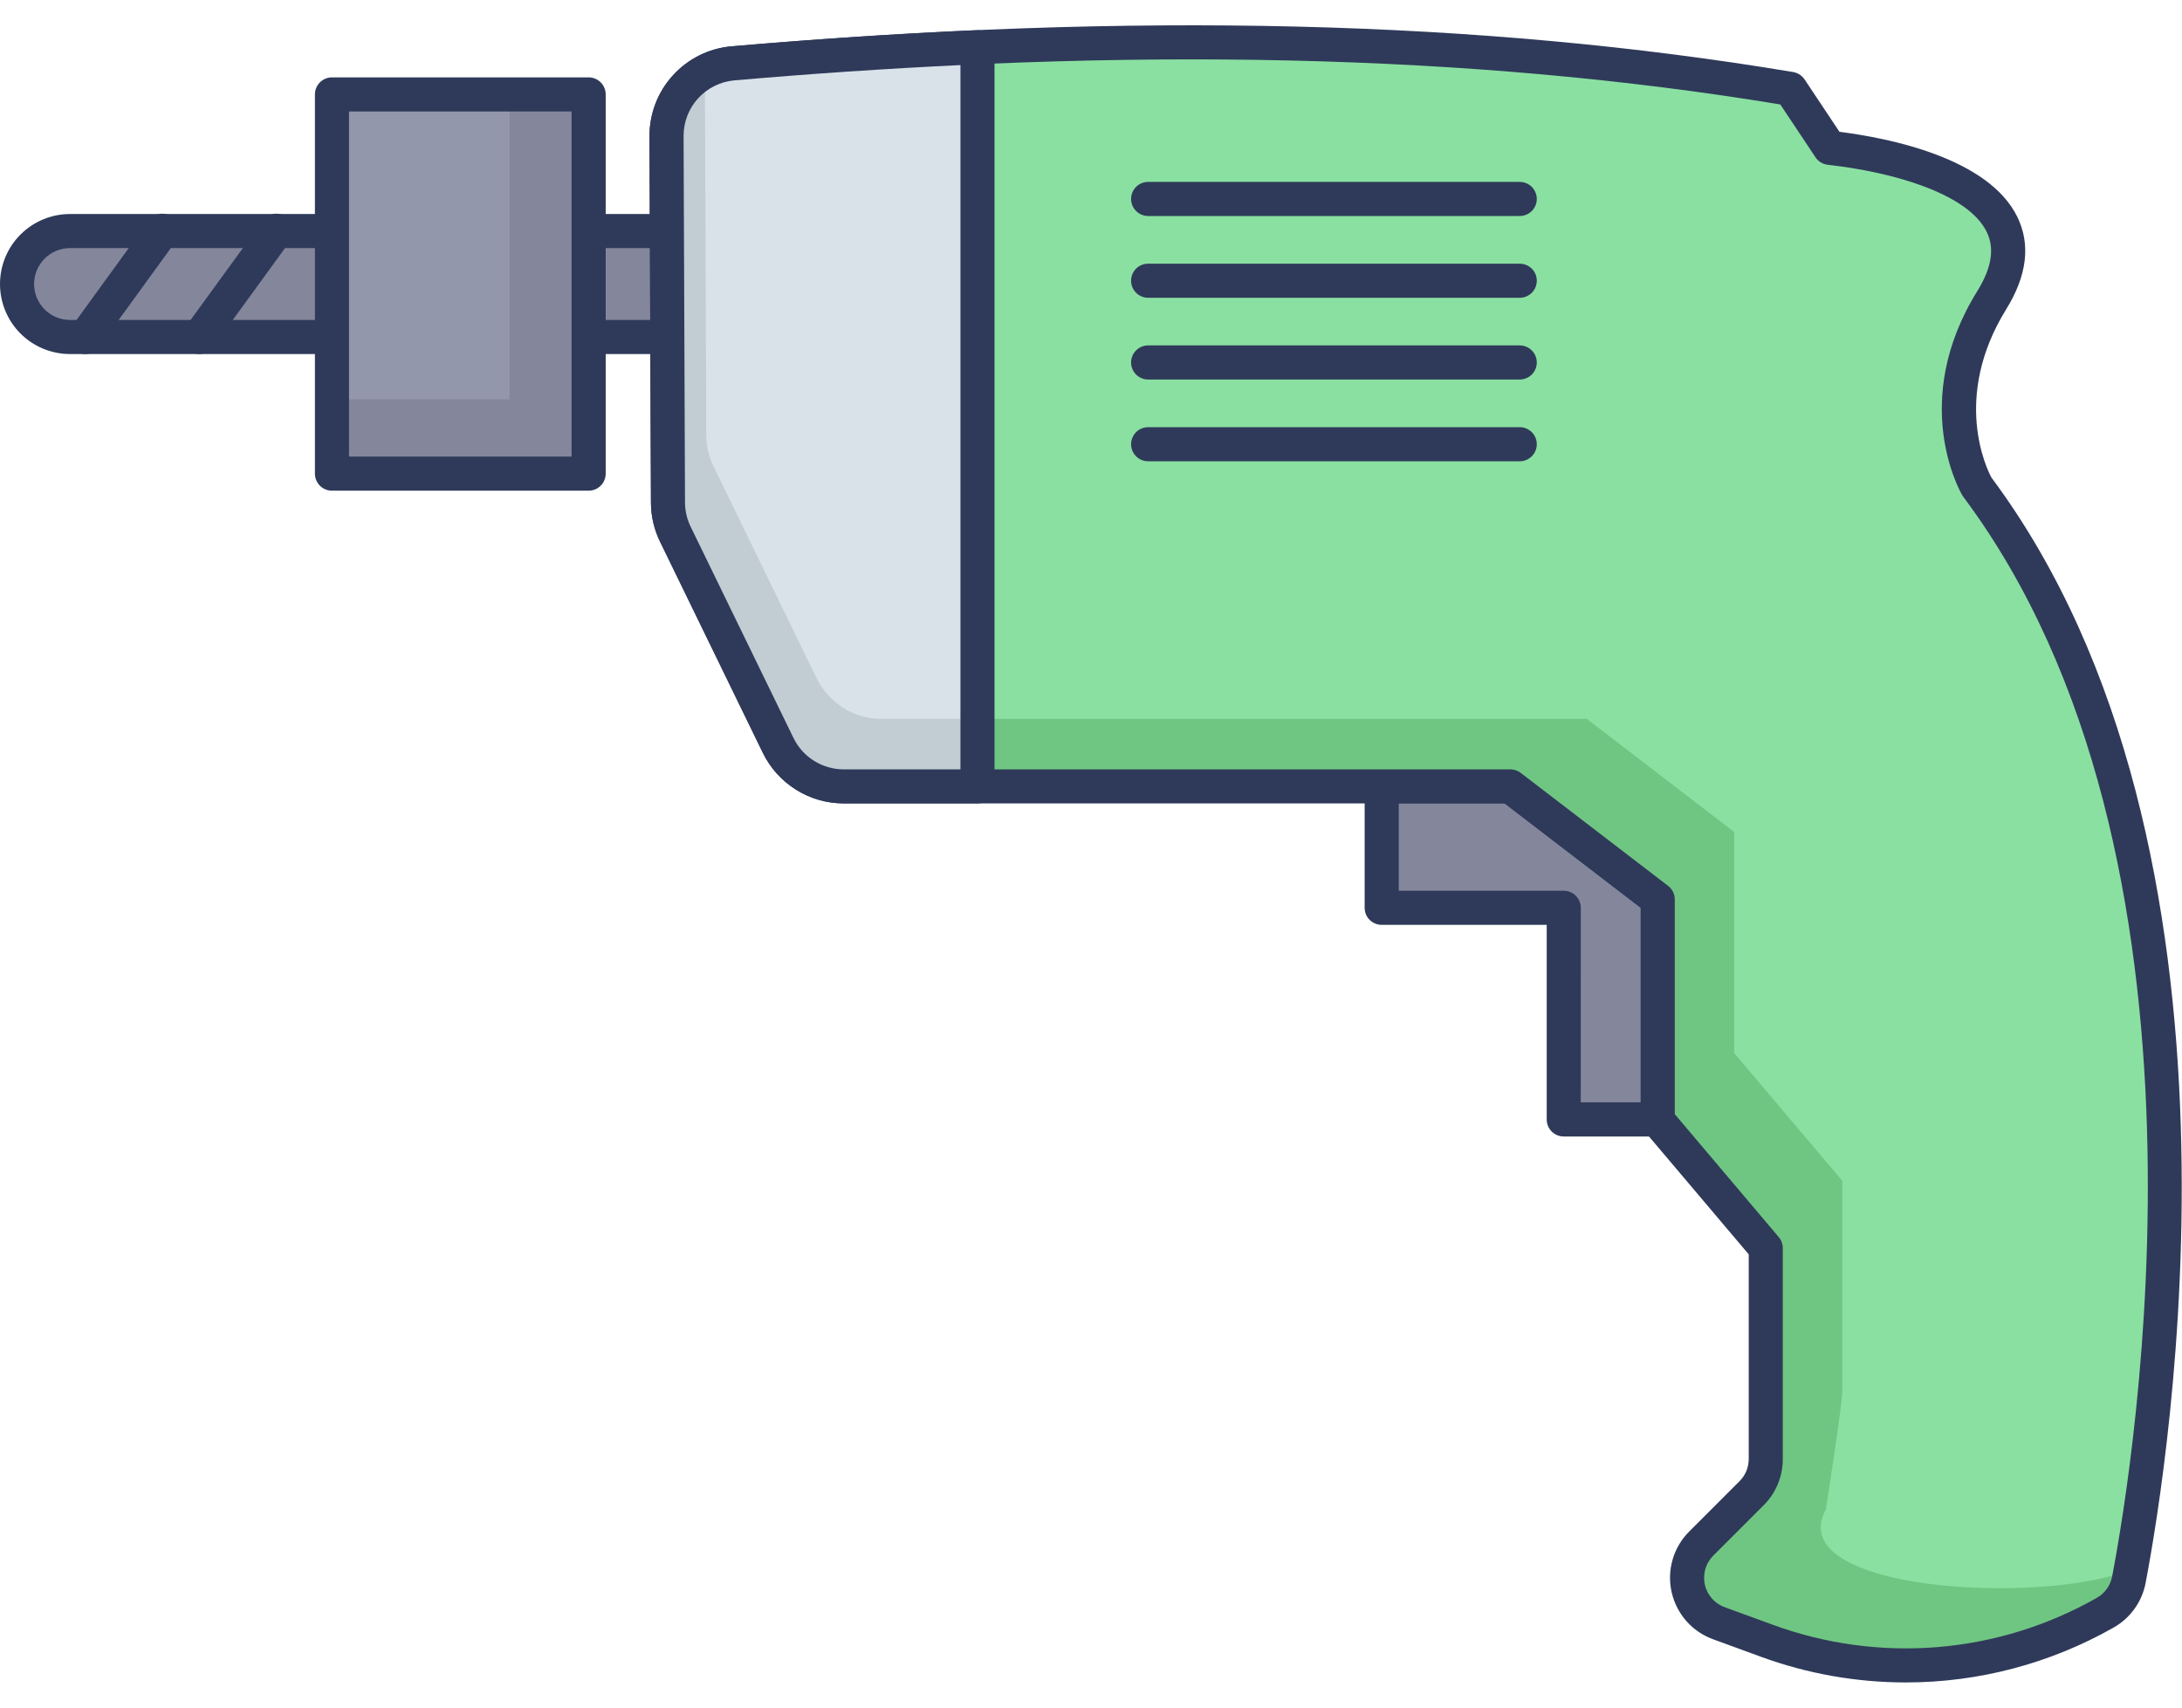 <svg viewBox="0 0 46 36" fill="none" xmlns="http://www.w3.org/2000/svg">
<path d="M1.476 4.872H14.527V7.104H1.476C1.18 7.104 0.896 6.987 0.686 6.777C0.477 6.568 0.359 6.284 0.359 5.988C0.359 5.692 0.477 5.408 0.686 5.198C0.896 4.989 1.18 4.871 1.476 4.871V4.872Z" fill="#84879C"/>
<path d="M14.527 7.464H1.476C1.084 7.464 0.709 7.308 0.432 7.032C0.155 6.755 0 6.38 0 5.988C0 5.597 0.155 5.221 0.432 4.945C0.709 4.668 1.084 4.512 1.476 4.512H14.527C14.622 4.512 14.714 4.55 14.781 4.618C14.848 4.685 14.886 4.776 14.886 4.872V7.105C14.886 7.2 14.848 7.291 14.781 7.359C14.714 7.426 14.622 7.464 14.527 7.464ZM1.476 5.231C1.275 5.231 1.082 5.311 0.94 5.453C0.799 5.595 0.719 5.787 0.719 5.988C0.719 6.189 0.799 6.381 0.94 6.523C1.082 6.665 1.275 6.745 1.476 6.745H14.168V5.231H1.476Z" fill="#2F3A5A"/>
<path d="M29.128 16.579V19.139H32.966V23.601H34.948V18.961L31.841 16.579H29.128Z" fill="#84879C"/>
<path d="M34.948 23.96H32.966C32.871 23.96 32.779 23.922 32.712 23.855C32.645 23.788 32.607 23.696 32.607 23.601V19.498H29.128C29.033 19.498 28.941 19.46 28.874 19.393C28.806 19.326 28.769 19.234 28.769 19.139V16.579C28.769 16.484 28.806 16.392 28.874 16.325C28.941 16.258 29.033 16.22 29.128 16.22H31.841C31.92 16.22 31.997 16.246 32.059 16.294L35.166 18.676C35.21 18.709 35.245 18.752 35.27 18.802C35.294 18.851 35.307 18.905 35.307 18.961V23.601C35.307 23.696 35.269 23.787 35.202 23.855C35.135 23.922 35.043 23.96 34.948 23.96ZM33.325 23.241H34.589V19.138L31.72 16.938H29.488V18.779H32.966C33.062 18.779 33.153 18.817 33.221 18.885C33.288 18.952 33.326 19.044 33.326 19.139L33.325 23.241Z" fill="#2F3A5A"/>
<path d="M41.679 10.262C41.679 10.262 40.644 8.501 41.99 6.327C43.336 4.153 40.437 3.323 38.573 3.116L37.744 1.874C30.502 0.662 23.031 0.678 15.442 1.335C15.061 1.369 14.706 1.545 14.449 1.828C14.191 2.111 14.05 2.481 14.052 2.864L14.082 10.597C14.083 10.826 14.136 11.053 14.236 11.259L16.407 15.72C16.533 15.977 16.728 16.195 16.971 16.347C17.214 16.499 17.495 16.579 17.782 16.579H31.841L34.948 18.961V23.621L37.226 26.313V30.757C37.226 31.029 37.118 31.289 36.926 31.481L35.869 32.538C35.745 32.661 35.655 32.813 35.607 32.98C35.558 33.147 35.554 33.324 35.593 33.494C35.632 33.663 35.714 33.82 35.831 33.949C35.948 34.078 36.096 34.175 36.261 34.23L37.254 34.593C38.414 35.017 39.652 35.183 40.882 35.081C42.113 34.978 43.306 34.61 44.38 34C44.509 33.928 44.62 33.828 44.706 33.708C44.793 33.588 44.852 33.451 44.88 33.305C45.372 30.719 47.428 17.958 41.679 10.262Z" fill="#8AE0A1"/>
<path d="M44.919 33.094C44.904 33.169 44.89 33.241 44.879 33.306C44.852 33.451 44.793 33.588 44.707 33.708C44.62 33.828 44.509 33.928 44.379 33.999C43.306 34.609 42.112 34.977 40.882 35.08C39.651 35.182 38.413 35.016 37.253 34.592L36.261 34.229C36.028 34.15 35.831 33.989 35.708 33.776C35.595 33.581 35.55 33.353 35.579 33.129C35.608 32.905 35.71 32.697 35.869 32.536L36.926 31.48C37.022 31.386 37.098 31.273 37.149 31.149C37.201 31.025 37.228 30.892 37.228 30.758V26.312L34.949 23.621V18.96L31.841 16.581H17.782C17.495 16.58 17.213 16.499 16.97 16.347C16.727 16.194 16.531 15.976 16.406 15.718L14.235 11.258C14.135 11.052 14.083 10.826 14.081 10.597L14.052 2.863C14.05 2.481 14.192 2.111 14.45 1.829C14.707 1.546 15.062 1.37 15.443 1.336C15.518 1.329 15.594 1.322 15.669 1.318C15.663 1.36 15.661 1.402 15.662 1.444L15.694 9.174C15.695 9.404 15.748 9.632 15.849 9.839L18.019 14.298C18.145 14.556 18.34 14.772 18.583 14.924C18.825 15.076 19.106 15.157 19.392 15.157H33.454L36.559 17.54V22.201L38.838 24.893V29.334C38.838 29.608 38.492 31.823 38.492 31.823C37.552 33.536 42.992 33.856 44.919 33.094Z" fill="#6FC682"/>
<path d="M40.178 35.47C39.139 35.47 38.107 35.288 37.13 34.931L36.137 34.568C35.916 34.492 35.717 34.36 35.56 34.186C35.404 34.011 35.294 33.8 35.242 33.572C35.189 33.343 35.196 33.105 35.261 32.88C35.326 32.655 35.448 32.45 35.614 32.285L36.672 31.227C36.734 31.166 36.782 31.093 36.816 31.012C36.849 30.931 36.866 30.845 36.866 30.758V26.445L34.674 23.854C34.619 23.789 34.589 23.706 34.589 23.622V19.138L31.72 16.938H17.782C17.428 16.937 17.081 16.837 16.782 16.649C16.482 16.462 16.24 16.194 16.084 15.876L13.913 11.416C13.789 11.161 13.724 10.881 13.723 10.598L13.692 2.865C13.692 2.393 13.868 1.938 14.186 1.589C14.504 1.239 14.941 1.021 15.411 0.977C23.905 0.242 31.229 0.42 37.803 1.519C37.852 1.527 37.898 1.545 37.939 1.572C37.98 1.599 38.016 1.634 38.043 1.674L38.779 2.779C39.822 2.911 41.924 3.329 42.53 4.576C42.812 5.156 42.733 5.809 42.296 6.517C41.138 8.385 41.895 9.907 41.982 10.067C47.812 17.897 45.713 30.853 45.233 33.372C45.195 33.569 45.116 33.755 44.999 33.917C44.882 34.08 44.732 34.215 44.558 34.313C43.223 35.071 41.714 35.47 40.178 35.47ZM35.307 23.489L37.499 26.081C37.554 26.146 37.584 26.228 37.584 26.313V30.758C37.585 30.939 37.549 31.119 37.48 31.287C37.411 31.455 37.309 31.607 37.18 31.735L36.122 32.793C36.041 32.873 35.982 32.972 35.951 33.081C35.92 33.19 35.917 33.306 35.943 33.416C35.969 33.527 36.024 33.629 36.101 33.712C36.178 33.796 36.276 33.858 36.384 33.893L37.377 34.255C38.487 34.662 39.674 34.822 40.853 34.724C42.032 34.626 43.175 34.272 44.203 33.687C44.287 33.64 44.359 33.576 44.415 33.498C44.47 33.42 44.509 33.331 44.527 33.237C44.998 30.768 47.059 18.064 41.392 10.477C41.383 10.467 41.376 10.456 41.369 10.444C41.323 10.365 40.24 8.47 41.684 6.138C41.989 5.647 42.053 5.239 41.884 4.891C41.489 4.077 39.893 3.625 38.533 3.474C38.481 3.468 38.43 3.451 38.386 3.424C38.341 3.397 38.302 3.36 38.273 3.316L37.532 2.202C31.057 1.135 23.839 0.969 15.473 1.693C15.182 1.72 14.912 1.856 14.716 2.072C14.519 2.288 14.411 2.57 14.411 2.863L14.441 10.595C14.442 10.77 14.482 10.944 14.559 11.102L16.73 15.562C16.827 15.759 16.976 15.925 17.162 16.041C17.348 16.157 17.562 16.219 17.781 16.22H31.841C31.92 16.22 31.997 16.246 32.059 16.294L35.166 18.676C35.21 18.709 35.245 18.752 35.27 18.802C35.294 18.851 35.307 18.906 35.307 18.961L35.307 23.489Z" fill="#2F3A5A"/>
<path d="M15.443 1.335C15.062 1.369 14.707 1.546 14.449 1.829C14.192 2.112 14.05 2.482 14.052 2.865L14.082 10.596C14.083 10.826 14.136 11.053 14.236 11.259L16.407 15.72C16.533 15.977 16.728 16.195 16.971 16.347C17.214 16.499 17.495 16.579 17.782 16.579H20.608V0.995C18.893 1.071 17.171 1.184 15.443 1.335Z" fill="#D9E2E9"/>
<path d="M20.607 15.157V16.581H17.782C17.495 16.58 17.213 16.499 16.97 16.347C16.727 16.194 16.531 15.976 16.406 15.718L14.235 11.258C14.135 11.052 14.083 10.826 14.081 10.597L14.052 2.867C14.05 2.588 14.125 2.315 14.267 2.075C14.41 1.836 14.615 1.64 14.86 1.508L14.889 9.174C14.889 9.403 14.942 9.629 15.044 9.835L17.214 14.295C17.339 14.553 17.535 14.772 17.778 14.924C18.022 15.077 18.303 15.158 18.591 15.157H20.607Z" fill="#C1CDD3"/>
<path d="M20.608 16.938H17.782C17.428 16.937 17.081 16.837 16.782 16.649C16.482 16.462 16.24 16.194 16.084 15.876L13.913 11.416C13.789 11.161 13.724 10.881 13.723 10.598L13.692 2.866C13.692 2.394 13.868 1.938 14.186 1.589C14.504 1.239 14.941 1.021 15.412 0.978C17.173 0.826 18.917 0.711 20.591 0.637C20.64 0.635 20.688 0.642 20.733 0.659C20.779 0.676 20.82 0.702 20.855 0.736C20.89 0.769 20.919 0.81 20.938 0.854C20.957 0.899 20.966 0.947 20.966 0.996V16.579C20.966 16.674 20.929 16.765 20.861 16.833C20.794 16.9 20.703 16.938 20.608 16.938ZM20.248 1.372C18.699 1.446 17.096 1.554 15.474 1.695C15.183 1.723 14.913 1.858 14.716 2.074C14.52 2.29 14.411 2.571 14.411 2.864L14.441 10.594C14.442 10.77 14.482 10.944 14.559 11.102L16.73 15.562C16.827 15.759 16.976 15.925 17.162 16.041C17.348 16.157 17.562 16.219 17.781 16.22H20.248L20.248 1.372Z" fill="#2F3A5A"/>
<path d="M6.999 1.99H12.41V9.985H6.999V1.99Z" fill="#9297AB"/>
<path d="M12.409 1.99V9.986H6.997V8.419H10.745V1.99H12.409Z" fill="#84879C"/>
<path d="M12.409 10.345H6.999C6.903 10.345 6.812 10.307 6.744 10.24C6.677 10.173 6.639 10.081 6.639 9.986V1.99C6.639 1.895 6.677 1.804 6.744 1.736C6.812 1.669 6.903 1.631 6.999 1.631H12.409C12.505 1.631 12.596 1.669 12.663 1.736C12.731 1.804 12.769 1.895 12.769 1.99V9.986C12.769 10.081 12.731 10.173 12.663 10.24C12.596 10.307 12.505 10.345 12.409 10.345ZM7.358 9.626H12.05V2.35H7.358L7.358 9.626Z" fill="#2F3A5A"/>
<path d="M32.038 4.554H24.204C24.109 4.554 24.017 4.516 23.95 4.448C23.883 4.381 23.845 4.29 23.845 4.194C23.845 4.099 23.883 4.008 23.95 3.94C24.017 3.873 24.109 3.835 24.204 3.835H32.038C32.134 3.835 32.225 3.873 32.293 3.94C32.36 4.008 32.398 4.099 32.398 4.194C32.398 4.29 32.36 4.381 32.293 4.448C32.225 4.516 32.134 4.554 32.038 4.554H32.038Z" fill="#2F3A5A"/>
<path d="M32.038 6.278H24.204C24.109 6.278 24.017 6.24 23.95 6.172C23.883 6.105 23.845 6.014 23.845 5.918C23.845 5.823 23.883 5.731 23.95 5.664C24.017 5.597 24.109 5.559 24.204 5.559H32.038C32.134 5.559 32.225 5.597 32.293 5.664C32.36 5.731 32.398 5.823 32.398 5.918C32.398 6.014 32.36 6.105 32.293 6.172C32.225 6.24 32.134 6.278 32.038 6.278H32.038Z" fill="#2F3A5A"/>
<path d="M32.038 8.001H24.204C24.109 8.001 24.017 7.963 23.95 7.896C23.883 7.828 23.845 7.737 23.845 7.642C23.845 7.546 23.883 7.455 23.95 7.388C24.017 7.32 24.109 7.282 24.204 7.282H32.038C32.134 7.282 32.225 7.32 32.293 7.388C32.36 7.455 32.398 7.546 32.398 7.642C32.398 7.737 32.36 7.828 32.293 7.896C32.225 7.963 32.134 8.001 32.038 8.001H32.038Z" fill="#2F3A5A"/>
<path d="M32.038 9.725H24.204C24.109 9.725 24.017 9.687 23.95 9.619C23.883 9.552 23.845 9.461 23.845 9.365C23.845 9.27 23.883 9.179 23.95 9.111C24.017 9.044 24.109 9.006 24.204 9.006H32.038C32.134 9.006 32.225 9.044 32.293 9.111C32.36 9.179 32.398 9.27 32.398 9.365C32.398 9.461 32.36 9.552 32.293 9.619C32.225 9.687 32.134 9.725 32.038 9.725H32.038Z" fill="#2F3A5A"/>
<path d="M5.824 4.872L4.201 7.105L5.824 4.872Z" fill="#84879C"/>
<path d="M4.201 7.464C4.135 7.464 4.07 7.445 4.013 7.411C3.957 7.376 3.911 7.326 3.881 7.267C3.851 7.208 3.838 7.142 3.843 7.076C3.848 7.01 3.872 6.947 3.91 6.893L5.535 4.66C5.562 4.621 5.597 4.587 5.637 4.562C5.677 4.536 5.723 4.518 5.77 4.51C5.817 4.502 5.865 4.504 5.912 4.515C5.959 4.526 6.003 4.546 6.042 4.574C6.08 4.602 6.113 4.638 6.138 4.679C6.163 4.72 6.179 4.765 6.186 4.813C6.193 4.86 6.19 4.909 6.178 4.955C6.166 5.001 6.145 5.045 6.116 5.083L4.492 7.316C4.459 7.362 4.415 7.399 4.364 7.425C4.314 7.451 4.258 7.464 4.201 7.464Z" fill="#2F3A5A"/>
<path d="M3.419 4.872L1.796 7.105L3.419 4.872Z" fill="#84879C"/>
<path d="M1.797 7.464C1.731 7.464 1.666 7.445 1.609 7.411C1.553 7.376 1.507 7.326 1.477 7.267C1.447 7.208 1.434 7.142 1.439 7.076C1.444 7.01 1.468 6.947 1.507 6.893L3.127 4.66C3.154 4.621 3.189 4.587 3.229 4.562C3.27 4.536 3.315 4.518 3.362 4.51C3.409 4.502 3.458 4.504 3.504 4.515C3.551 4.526 3.595 4.546 3.634 4.574C3.673 4.602 3.705 4.638 3.73 4.679C3.755 4.72 3.771 4.765 3.778 4.813C3.785 4.86 3.782 4.909 3.77 4.955C3.758 5.001 3.737 5.045 3.708 5.083L2.087 7.316C2.054 7.362 2.01 7.399 1.96 7.425C1.909 7.45 1.854 7.464 1.797 7.464Z" fill="#2F3A5A"/>
</svg>
